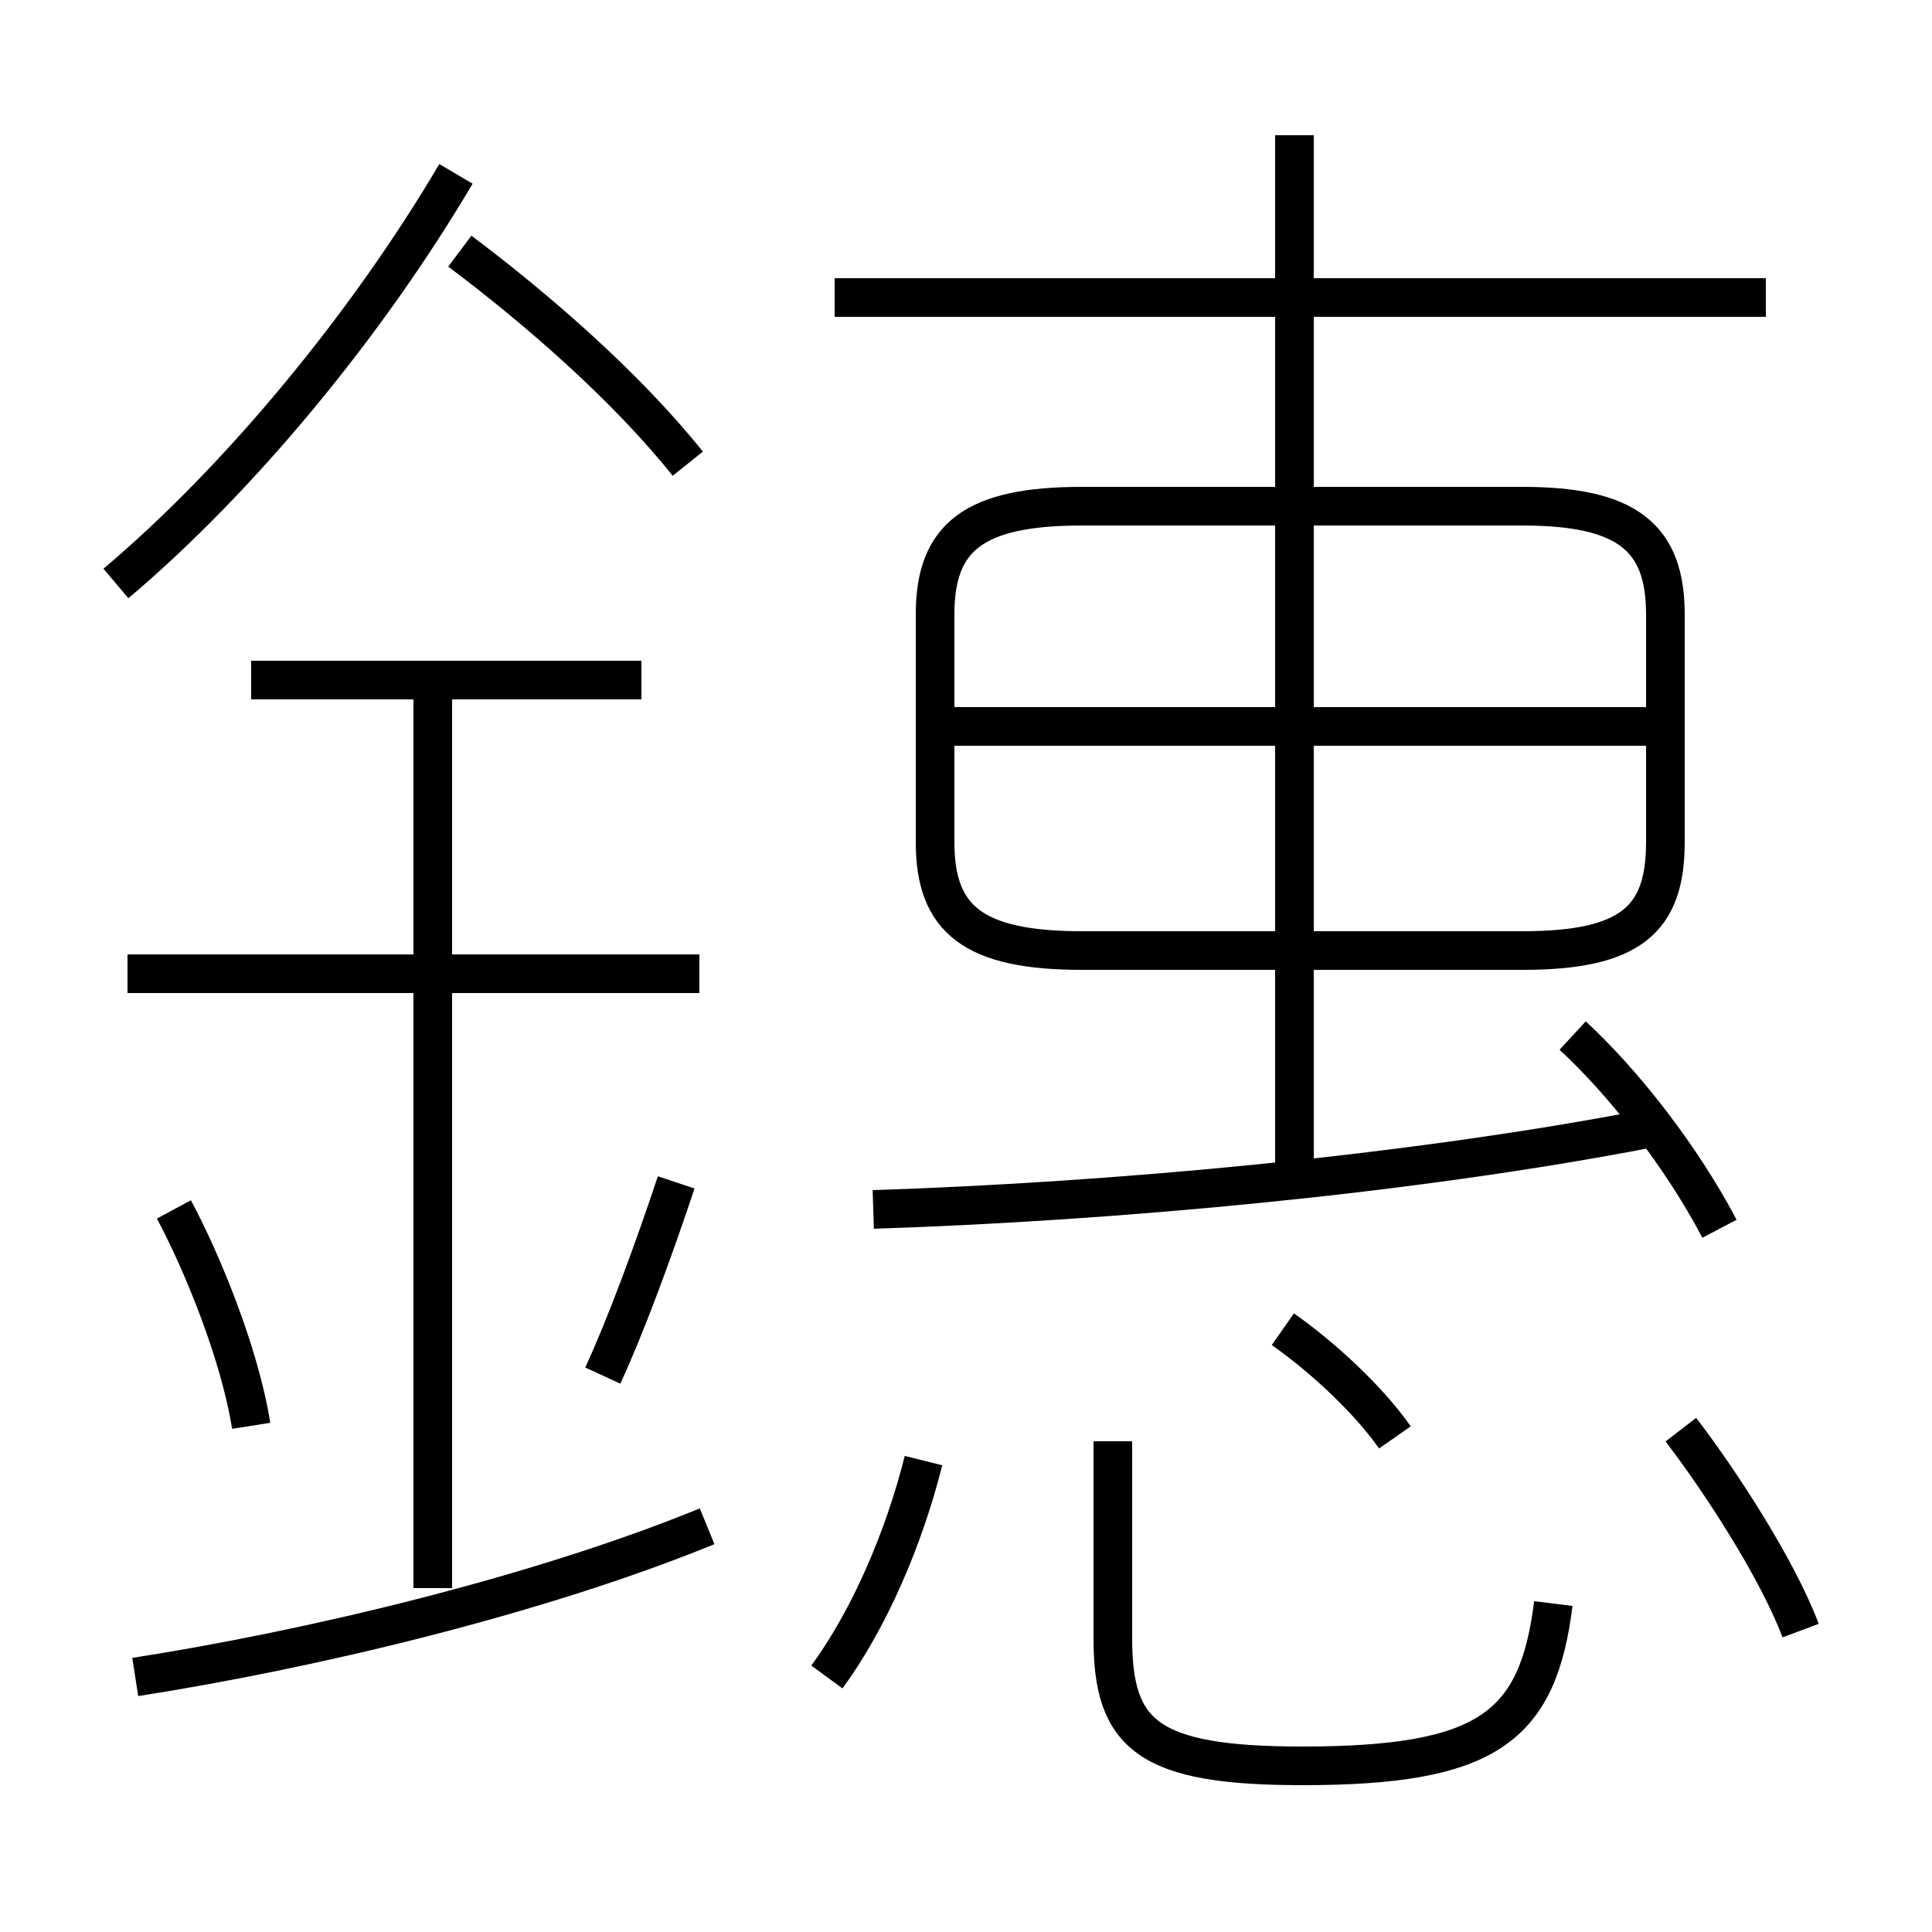<?xml version='1.0' encoding='utf8'?>
<svg viewBox="0.0 -44.0 50.0 50.0" version="1.1" xmlns="http://www.w3.org/2000/svg">
<rect x="0.0" y="-44.0" width="50.0" height="50.0" fill="#808080" stroke="none"/>
<rect x="-1000" y="-1000" width="2000" height="2000" stroke="white" fill="white"/>
<g style="fill:none; stroke:#000000;  stroke-width:1">
<path d="M 28.0 19.4 L 39.4 19.4 C 42.2 19.4 43.1 20.2 43.1 22.2 L 43.1 28.1 C 43.1 30.1 42.1 30.9 39.4 30.9 L 28.0 30.9 C 25.2 30.9 24.2 30.1 24.2 28.1 L 24.2 22.2 C 24.2 20.2 25.2 19.4 28.0 19.4 Z M 33.5 13.6 L 33.5 40.5 M 45.7 36.3 L 21.6 36.3 M 42.6 25.2 L 24.5 25.2 M 22.6 12.7 C 28.8 12.9 36.5 13.6 42.7 14.8 M 44.5 12.2 C 43.5 14.1 42.0 16.0 40.7 17.2 M 16.6 26.4 L 6.5 26.4 M 3.0 28.9 C 6.2 31.6 9.5 35.6 11.8 39.5 M 17.8 32.0 C 16.2 34.0 13.9 36.0 11.9 37.5 M 3.5 0.6 C 8.0 1.3 13.9 2.7 18.3 4.5 M 11.2 2.9 L 11.2 26.4 M 18.1 18.8 L 3.3 18.8 M 46.6 1.8 C 46.0 3.4 44.5 5.7 43.5 7.0 M 36.1 6.8 C 35.4 7.8 34.2 8.9 33.2 9.6 M 21.4 0.6 C 22.5 2.1 23.4 4.2 23.9 6.2 M 6.5 7.1 C 6.2 9.0 5.2 11.4 4.5 12.7 M 15.6 8.4 C 16.2 9.7 16.9 11.6 17.5 13.4 M 40.2 2.5 C 39.8 -0.7 38.5 -1.7 33.7 -1.7 C 29.7 -1.7 28.8 -0.9 28.8 1.6 L 28.8 6.7 " transform="scale(1, -1)" />
</g>
</svg>